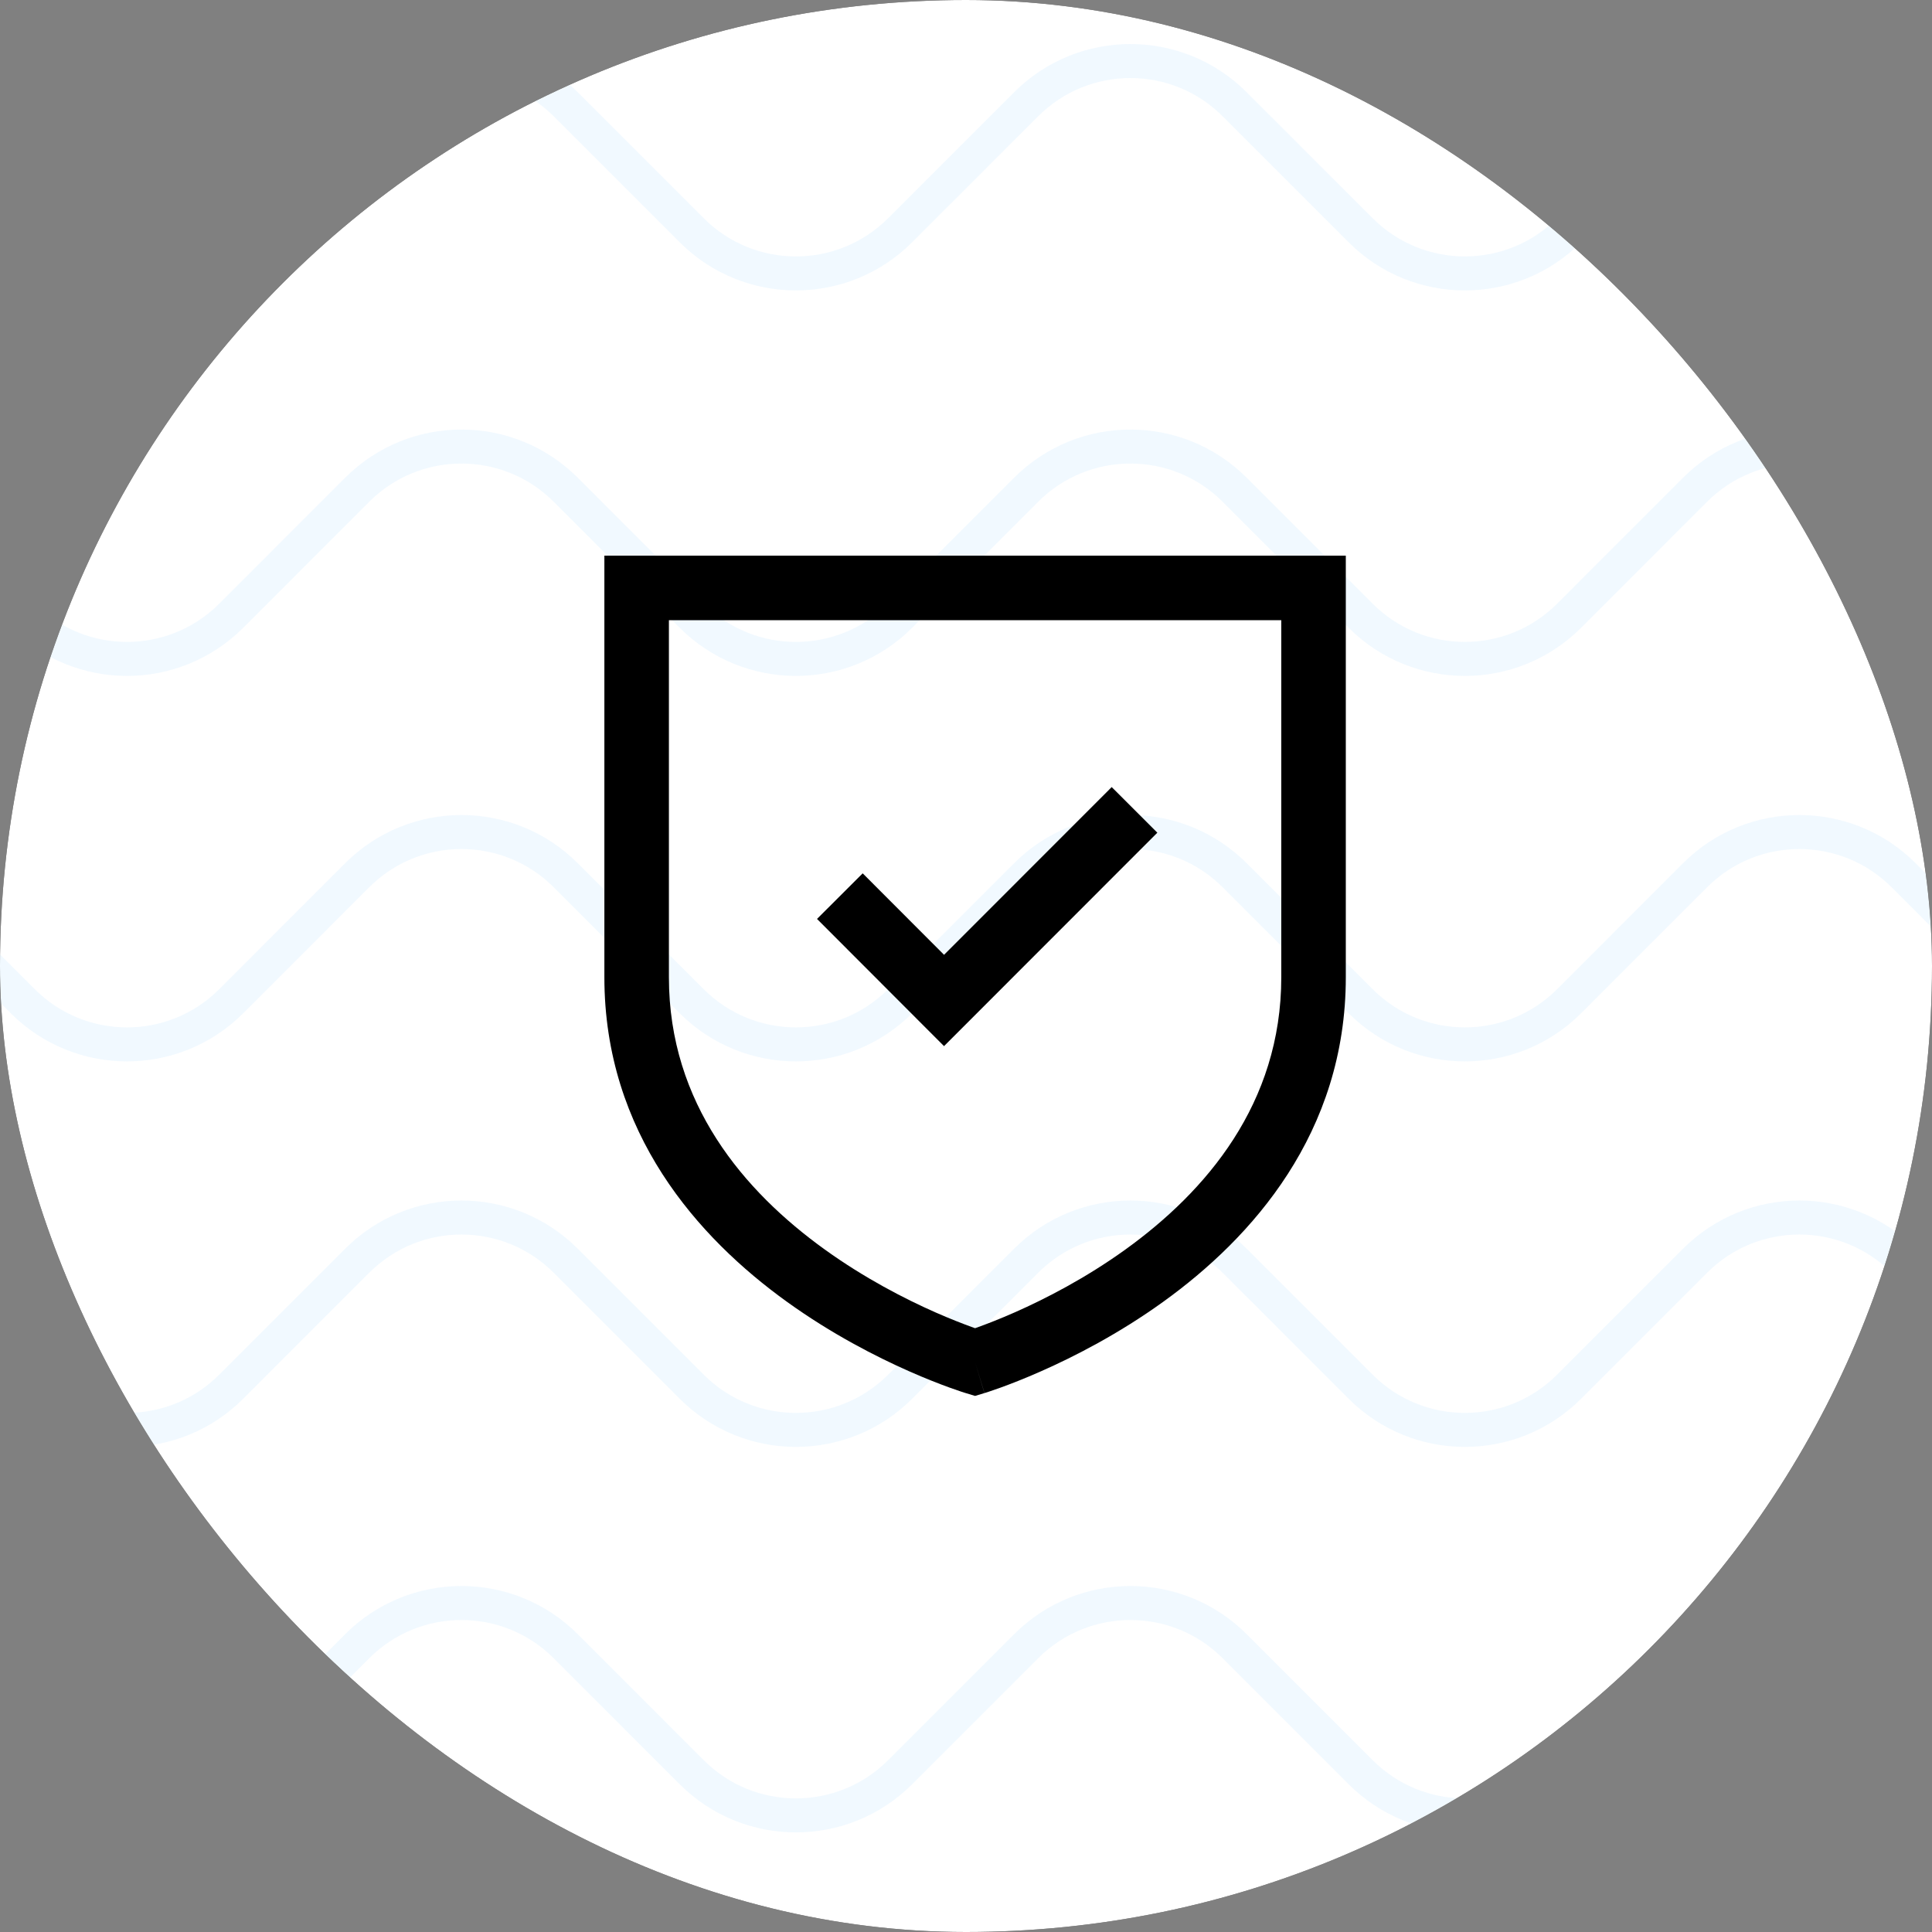 <svg width="80" height="80" viewBox="0 0 80 80" fill="none" xmlns="http://www.w3.org/2000/svg">
<rect x="0" y="0" width="80" height="80" fill="#808080" stroke="none"/>
<g clip-path="url(#clip0_98_4736)">
<rect width="80" height="80" rx="40" fill="black"/>
<rect x="122" y="-8" width="94" height="132" transform="rotate(90 122 -8)" fill="white"/>
<rect x="121.5" y="-7.5" width="93" height="131" transform="rotate(90 121.5 -7.5)" stroke="#B5DFFF" stroke-opacity="0.19"/>
<mask id="mask0_98_4736" style="mask-type:alpha" maskUnits="userSpaceOnUse" x="-10" y="-8" width="132" height="94">
<rect x="121.5" y="-7.5" width="93" height="131" transform="rotate(90 121.5 -7.5)" fill="white" stroke="#B5DFFF"/>
</mask>
<g mask="url(#mask0_98_4736)">
<path d="M-36.291 0L-26.757 9.534C-24.373 11.918 -20.509 11.918 -18.126 9.534L-12.907 4.316C-10.524 1.932 -6.659 1.932 -4.276 4.316L0.943 9.534C3.326 11.918 7.19 11.918 9.574 9.534L14.792 4.316C17.176 1.932 21.04 1.932 23.424 4.316L28.642 9.534C31.026 11.918 34.89 11.918 37.273 9.534L42.492 4.316C44.875 1.932 48.74 1.932 51.123 4.316L56.342 9.534C58.725 11.918 62.59 11.918 64.973 9.534L70.191 4.316C72.575 1.932 76.439 1.932 78.823 4.316L84.041 9.534C86.425 11.918 90.289 11.918 92.673 9.534L97.891 4.316C100.274 1.932 104.139 1.932 106.522 4.316L111.741 9.534C114.124 11.918 117.989 11.918 120.372 9.534L125.59 4.316C127.974 1.932 131.838 1.932 134.222 4.316L139.44 9.534C141.824 11.918 145.688 11.918 148.072 9.534L153.29 4.316C155.674 1.932 159.538 1.932 161.921 4.316L167.14 9.534C169.523 11.918 173.388 11.918 175.771 9.534L180.99 4.316C183.373 1.932 187.237 1.932 189.621 4.316L194.839 9.534C197.223 11.918 201.087 11.918 203.471 9.534L208.689 4.316C211.073 1.932 214.937 1.932 217.32 4.316L222.539 9.534C224.922 11.918 228.787 11.918 231.17 9.534L236.389 4.316C238.772 1.932 242.636 1.932 245.02 4.316L250.238 9.534C252.622 11.918 256.486 11.918 258.87 9.534L264.088 4.316C266.472 1.932 270.336 1.932 272.72 4.316L277.938 9.534C280.321 11.918 284.186 11.918 286.569 9.534L291.788 4.316C294.171 1.932 298.036 1.932 300.419 4.316L309.953 13.85" stroke="#B5DFFF" stroke-opacity="0.19" stroke-width="1.408"/>
<path d="M-36.291 15.962L-26.757 25.497C-24.373 27.88 -20.509 27.88 -18.126 25.497L-12.907 20.278C-10.524 17.895 -6.659 17.895 -4.276 20.278L0.943 25.497C3.326 27.88 7.19 27.88 9.574 25.497L14.792 20.278C17.176 17.895 21.04 17.895 23.424 20.278L28.642 25.497C31.026 27.88 34.89 27.88 37.273 25.497L42.492 20.278C44.875 17.895 48.74 17.895 51.123 20.278L56.342 25.497C58.725 27.88 62.59 27.88 64.973 25.497L70.191 20.278C72.575 17.895 76.439 17.895 78.823 20.278L84.041 25.497C86.425 27.88 90.289 27.88 92.673 25.497L97.891 20.278C100.274 17.895 104.139 17.895 106.522 20.278L111.741 25.497C114.124 27.88 117.989 27.88 120.372 25.497L125.59 20.278C127.974 17.895 131.838 17.895 134.222 20.278L139.44 25.497C141.824 27.88 145.688 27.88 148.072 25.497L153.29 20.278C155.674 17.895 159.538 17.895 161.921 20.278L167.14 25.497C169.523 27.88 173.388 27.88 175.771 25.497L180.99 20.278C183.373 17.895 187.237 17.895 189.621 20.278L194.839 25.497C197.223 27.88 201.087 27.88 203.471 25.497L208.689 20.278C211.073 17.895 214.937 17.895 217.32 20.278L222.539 25.497C224.922 27.88 228.787 27.88 231.17 25.497L236.389 20.278C238.772 17.895 242.636 17.895 245.02 20.278L250.238 25.497C252.622 27.88 256.486 27.88 258.87 25.497L264.088 20.278C266.472 17.895 270.336 17.895 272.72 20.278L277.938 25.497C280.321 27.88 284.186 27.88 286.569 25.497L291.788 20.278C294.171 17.895 298.036 17.895 300.419 20.278L309.953 29.812" stroke="#B5DFFF" stroke-opacity="0.19" stroke-width="1.408"/>
<path d="M-36.291 31.925L-26.757 41.459C-24.373 43.842 -20.509 43.842 -18.126 41.459L-12.907 36.24C-10.524 33.857 -6.659 33.857 -4.276 36.24L0.943 41.459C3.326 43.842 7.19 43.842 9.574 41.459L14.792 36.24C17.176 33.857 21.04 33.857 23.424 36.24L28.642 41.459C31.026 43.842 34.89 43.842 37.273 41.459L42.492 36.24C44.875 33.857 48.74 33.857 51.123 36.24L56.342 41.459C58.725 43.842 62.59 43.842 64.973 41.459L70.191 36.24C72.575 33.857 76.439 33.857 78.823 36.24L84.041 41.459C86.425 43.842 90.289 43.842 92.673 41.459L97.891 36.24C100.274 33.857 104.139 33.857 106.522 36.24L111.741 41.459C114.124 43.842 117.989 43.842 120.372 41.459L125.59 36.24C127.974 33.857 131.838 33.857 134.222 36.24L139.44 41.459C141.824 43.842 145.688 43.842 148.072 41.459L153.29 36.24C155.674 33.857 159.538 33.857 161.921 36.24L167.14 41.459C169.523 43.842 173.388 43.842 175.771 41.459L180.99 36.24C183.373 33.857 187.237 33.857 189.621 36.24L194.839 41.459C197.223 43.842 201.087 43.842 203.471 41.459L208.689 36.24C211.073 33.857 214.937 33.857 217.32 36.24L222.539 41.459C224.922 43.842 228.787 43.842 231.17 41.459L236.389 36.24C238.772 33.857 242.636 33.857 245.02 36.24L250.238 41.459C252.622 43.842 256.486 43.842 258.87 41.459L264.088 36.24C266.472 33.857 270.336 33.857 272.72 36.24L277.938 41.459C280.321 43.842 284.186 43.842 286.569 41.459L291.788 36.24C294.171 33.857 298.036 33.857 300.419 36.24L309.953 45.775" stroke="#B5DFFF" stroke-opacity="0.19" stroke-width="1.408"/>
<path d="M-36.291 47.887L-26.757 57.421C-24.373 59.805 -20.509 59.805 -18.126 57.421L-12.907 52.203C-10.524 49.819 -6.659 49.819 -4.276 52.203L0.943 57.421C3.326 59.805 7.19 59.805 9.574 57.421L14.792 52.203C17.176 49.819 21.04 49.819 23.424 52.203L28.642 57.421C31.026 59.805 34.89 59.805 37.273 57.421L42.492 52.203C44.875 49.819 48.74 49.819 51.123 52.203L56.342 57.421C58.725 59.805 62.59 59.805 64.973 57.421L70.191 52.203C72.575 49.819 76.439 49.819 78.823 52.203L84.041 57.421C86.425 59.805 90.289 59.805 92.673 57.421L97.891 52.203C100.274 49.819 104.139 49.819 106.522 52.203L111.741 57.421C114.124 59.805 117.989 59.805 120.372 57.421L125.59 52.203C127.974 49.819 131.838 49.819 134.222 52.203L139.44 57.421C141.824 59.805 145.688 59.805 148.072 57.421L153.29 52.203C155.674 49.819 159.538 49.819 161.921 52.203L167.14 57.421C169.523 59.805 173.388 59.805 175.771 57.421L180.99 52.203C183.373 49.819 187.237 49.819 189.621 52.203L194.839 57.421C197.223 59.805 201.087 59.805 203.471 57.421L208.689 52.203C211.073 49.819 214.937 49.819 217.32 52.203L222.539 57.421C224.922 59.805 228.787 59.805 231.17 57.421L236.389 52.203C238.772 49.819 242.636 49.819 245.02 52.203L250.238 57.421C252.622 59.805 256.486 59.805 258.87 57.421L264.088 52.203C266.472 49.819 270.336 49.819 272.72 52.203L277.938 57.421C280.321 59.805 284.186 59.805 286.569 57.421L291.788 52.203C294.171 49.819 298.036 49.819 300.419 52.203L309.953 61.737" stroke="#B5DFFF" stroke-opacity="0.19" stroke-width="1.408"/>
<path d="M-36.291 63.85L-26.757 73.384C-24.373 75.767 -20.509 75.767 -18.126 73.384L-12.907 68.165C-10.524 65.782 -6.659 65.782 -4.276 68.165L0.943 73.384C3.326 75.767 7.19 75.767 9.574 73.384L14.792 68.165C17.176 65.782 21.04 65.782 23.424 68.165L28.642 73.384C31.026 75.767 34.89 75.767 37.273 73.384L42.492 68.165C44.875 65.782 48.74 65.782 51.123 68.165L56.342 73.384C58.725 75.767 62.59 75.767 64.973 73.384L70.191 68.165C72.575 65.782 76.439 65.782 78.823 68.165L84.041 73.384C86.425 75.767 90.289 75.767 92.673 73.384L97.891 68.165C100.274 65.782 104.139 65.782 106.522 68.165L111.741 73.384C114.124 75.767 117.989 75.767 120.372 73.384L125.59 68.165C127.974 65.782 131.838 65.782 134.222 68.165L139.44 73.384C141.824 75.767 145.688 75.767 148.072 73.384L153.29 68.165C155.674 65.782 159.538 65.782 161.921 68.165L167.14 73.384C169.523 75.767 173.388 75.767 175.771 73.384L180.99 68.165C183.373 65.782 187.237 65.782 189.621 68.165L194.839 73.384C197.223 75.767 201.087 75.767 203.471 73.384L208.689 68.165C211.073 65.782 214.937 65.782 217.32 68.165L222.539 73.384C224.922 75.767 228.787 75.767 231.17 73.384L236.389 68.165C238.772 65.782 242.636 65.782 245.02 68.165L250.238 73.384C252.622 75.767 256.486 75.767 258.87 73.384L264.088 68.165C266.472 65.782 270.336 65.782 272.72 68.165L277.938 73.384C280.321 75.767 284.186 75.767 286.569 73.384L291.788 68.165C294.171 65.782 298.036 65.782 300.419 68.165L309.953 77.699" stroke="#B5DFFF" stroke-opacity="0.19" stroke-width="1.408"/>
</g>
<path fill-rule="evenodd" clip-rule="evenodd" d="M47.923 34.48L39.09 43.318L33.831 38.051L35.722 36.163L39.091 39.537L46.033 32.591L47.923 34.48Z" fill="black"/>
<path fill-rule="evenodd" clip-rule="evenodd" d="M25.026 23.008H55.727V40.465C55.727 46.921 51.842 51.258 48.164 53.906C46.317 55.236 44.479 56.176 43.106 56.782C42.418 57.087 41.842 57.309 41.434 57.457C41.229 57.531 41.067 57.587 40.953 57.624C40.896 57.643 40.851 57.657 40.819 57.667L40.781 57.679L40.77 57.683L40.766 57.684C40.765 57.684 40.763 57.685 40.376 56.406C39.989 57.685 39.988 57.685 39.988 57.684L39.983 57.683L39.971 57.679L39.933 57.667C39.901 57.657 39.856 57.643 39.799 57.624C39.685 57.587 39.523 57.531 39.319 57.457C38.911 57.309 38.335 57.087 37.646 56.782C36.274 56.176 34.435 55.236 32.588 53.906C28.91 51.258 25.026 46.921 25.026 40.465V23.008ZM40.376 56.406L39.988 57.684L40.376 57.802L40.763 57.685L40.376 56.406ZM40.376 54.998C40.422 54.982 40.471 54.964 40.523 54.945C40.881 54.815 41.4 54.615 42.026 54.339C43.281 53.784 44.946 52.931 46.603 51.738C49.932 49.34 53.055 45.707 53.055 40.465V25.68H27.698V40.465C27.698 45.707 30.82 49.34 34.15 51.738C35.806 52.931 37.471 53.784 38.726 54.339C39.352 54.615 39.871 54.815 40.229 54.945C40.282 54.964 40.331 54.982 40.376 54.998Z" fill="black"/>
</g>
<defs>
<clipPath id="clip0_98_4736">
<rect width="80" height="80" rx="40" fill="white"/>
</clipPath>
</defs>
</svg>
